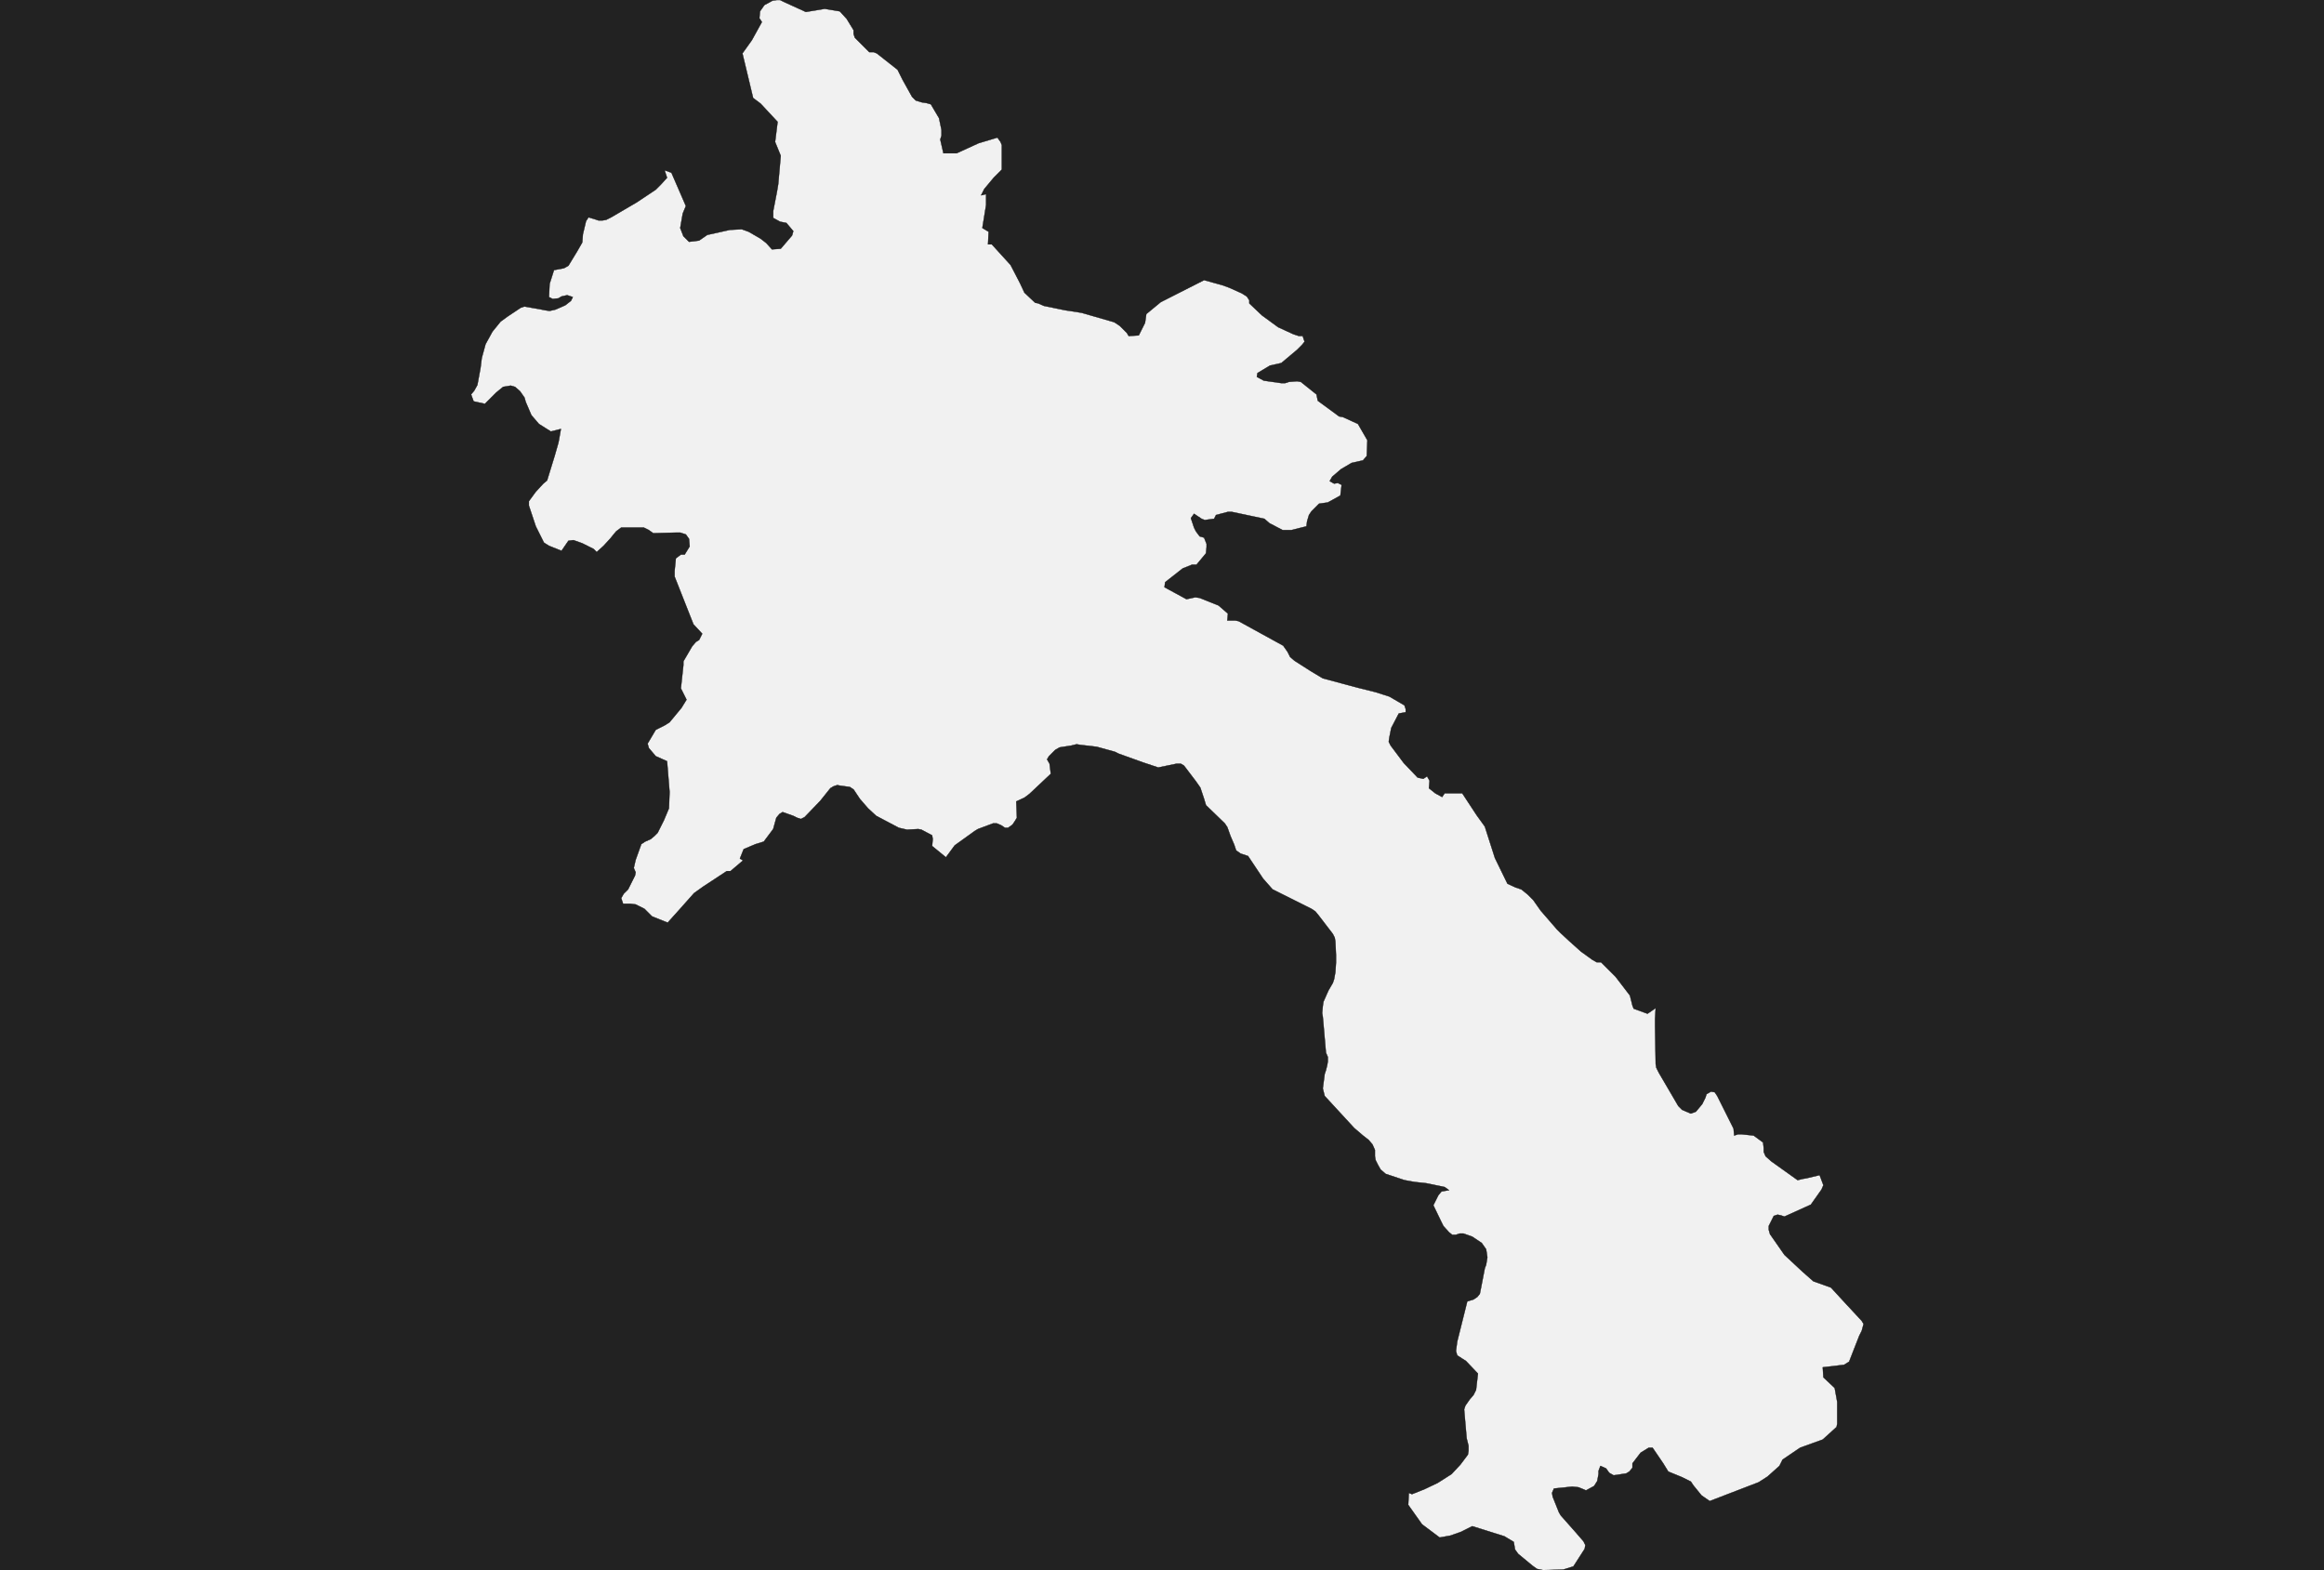 <?xml version="1.0" encoding="UTF-8" standalone="yes"?>
<!DOCTYPE svg PUBLIC "-//W3C//DTD SVG 1.0//EN" "http://www.w3.org/TR/2001/REC-SVG-20010904/DTD/svg10.dtd">
<svg height="250" width="370" xmlns="http://www.w3.org/2000/svg" xmlns:svg="http://www.w3.org/2000/svg" xmlns:xlink="http://www.w3.org/1999/xlink">


<g id="background">
<rect id="" width="370" height="250" fill="#222222"/>
</g>
  <g id="418" style="stroke-miterlimit: 3; fill: #F1F1F1; stroke: #000000; stroke-opacity: 1; stroke-width: 0.05; stroke-linejoin: bevel; stroke-linecap: square">
    <polygon id="Laos" points="292.4,227.2 290.2,229.2 286.6,230.5 283.8,232.4 283.3,233.4 281.4,235.1 280.0,236.0 272.2,239.0 270.9,238.1 269.6,236.5 269.2,235.9 267.8,235.2 265.6,234.3 264.8,233.0 263.1,230.5 262.5,230.5 261.2,231.3 259.9,233.0 259.9,233.7 259.4,234.3 258.9,234.6 256.9,234.9 256.2,234.5 255.7,233.8 254.8,233.4 254.5,234.2 254.5,234.7 254.3,235.8 253.8,236.6 252.5,237.3 251.8,237.0 251.3,236.8 250.3,236.7 247.4,237.0 247.1,237.7 247.2,238.3 248.2,240.8 248.5,241.3 250.8,243.9 252.1,245.4 252.4,246.0 252.3,246.6 250.5,249.4 248.9,249.9 245.7,250.0 244.7,249.8 244.0,249.3 241.7,247.4 241.2,246.7 241.1,246.1 241.0,245.5 239.5,244.6 234.4,243.0 232.6,243.9 230.9,244.5 229.2,244.8 226.4,242.7 224.2,239.6 224.3,237.7 224.8,237.9 226.8,237.1 228.9,236.1 231.1,234.7 232.5,233.2 233.1,232.4 233.7,231.6 233.8,231.0 233.8,230.2 233.5,229.0 233.1,224.4 233.3,223.8 234.0,222.8 234.6,222.1 235.0,221.3 235.3,218.7 233.4,216.7 232.0,215.8 231.8,215.1 232.0,213.6 233.6,207.2 234.6,206.9 235.2,206.5 235.6,206.0 235.8,205.0 236.4,201.9 236.6,201.4 236.8,200.2 236.7,199.5 236.6,198.9 235.9,197.9 234.4,196.9 233.0,196.4 232.4,196.4 231.8,196.6 231.2,196.6 230.7,196.2 229.8,195.2 229.5,194.6 228.2,191.9 229.0,190.3 229.5,189.7 230.7,189.5 230.0,189.0 227.1,188.4 226.2,188.3 225.3,188.2 224.7,188.1 223.6,187.9 220.6,186.9 219.8,186.2 219.4,185.5 219.0,184.7 218.9,184.1 218.9,183.1 218.5,182.2 217.9,181.5 217.0,180.8 215.6,179.6 210.9,174.5 210.6,173.3 210.9,171.0 211.1,170.4 211.3,169.6 211.4,169.0 211.4,168.3 211.1,167.6 210.7,163.0 210.6,161.9 210.5,161.3 210.6,160.2 210.7,159.5 211.5,157.7 212.2,156.5 212.4,155.9 212.6,154.8 212.7,153.3 212.7,152.0 212.6,149.9 212.5,149.3 212.2,148.7 209.9,145.7 209.4,145.1 208.8,144.7 207.8,144.2 202.6,141.6 201.1,139.9 200.7,139.3 198.7,136.3 197.5,135.9 196.8,135.4 196.5,134.5 195.9,133.1 195.4,131.7 195.0,131.1 192.0,128.2 191.7,127.2 191.1,125.4 190.4,124.4 188.5,121.9 188.0,121.6 187.3,121.6 184.4,122.2 182.0,121.4 178.1,120.0 177.5,119.7 174.6,118.9 172.0,118.6 171.4,118.5 170.6,118.7 168.7,119.0 168.0,119.4 167.0,120.4 166.7,120.9 167.1,121.6 167.3,123.2 163.9,126.4 163.1,127.0 161.8,127.6 161.9,130.2 161.6,130.7 161.2,131.3 160.5,131.8 160.0,131.8 159.4,131.4 158.7,131.1 158.1,131.1 155.7,132.0 155.2,132.3 152.0,134.6 150.6,136.5 148.4,134.7 148.5,133.6 148.4,133.0 146.7,132.1 146.2,132.0 144.4,132.1 143.1,131.8 139.5,129.9 138.2,128.7 136.9,127.2 135.9,125.7 135.3,125.3 133.8,125.1 133.3,125.0 132.7,125.2 132.2,125.5 130.6,127.5 128.1,130.1 127.5,130.4 126.9,130.2 126.3,129.9 124.6,129.3 124.1,129.6 123.6,130.2 123.1,132.0 121.6,134.0 120.3,134.4 118.4,135.2 117.8,136.7 118.3,137.0 116.3,138.7 115.7,138.7 111.9,141.2 110.5,142.2 108.1,144.9 106.3,146.9 103.8,145.9 102.6,144.7 101.2,144.0 100.4,143.9 99.8,143.9 99.2,143.9 98.9,143.0 99.3,142.3 100.0,141.6 101.1,139.4 101.2,138.9 100.9,138.2 101.2,136.9 102.1,134.4 102.7,134.0 103.6,133.6 104.2,133.1 104.7,132.6 105.7,130.6 106.5,128.7 106.6,126.1 106.2,121.2 104.4,120.4 103.3,119.1 103.1,118.4 104.4,116.2 105.8,115.5 106.6,115.0 108.5,112.7 109.3,111.4 108.4,109.6 108.8,105.9 108.8,105.3 110.2,102.9 110.8,102.2 111.3,101.9 111.8,100.9 110.4,99.4 107.4,91.8 107.4,90.9 107.6,88.9 108.4,88.3 109.0,88.3 109.8,87.0 109.7,85.8 109.2,85.1 108.3,84.8 107.7,84.8 104.0,84.9 103.3,84.4 102.5,84.0 100.4,84.0 98.9,84.0 98.1,84.6 97.6,85.2 97.2,85.7 96.1,86.9 95.0,87.9 94.5,87.4 92.7,86.5 91.3,86.0 90.5,86.1 89.4,87.7 87.4,86.9 86.6,86.4 85.3,83.8 84.2,80.5 84.2,79.8 85.3,78.3 86.5,77.0 87.1,76.5 88.3,72.6 88.9,70.5 89.0,70.0 89.3,68.3 87.7,68.7 85.8,67.5 84.6,66.1 83.7,64.0 83.5,63.3 82.8,62.3 82.0,61.6 81.3,61.4 80.7,61.5 80.1,61.6 79.0,62.5 77.2,64.3 75.4,63.9 75.0,62.8 75.5,62.2 76.0,61.3 76.5,58.6 76.7,57.0 77.3,54.8 78.4,52.8 79.7,51.2 80.8,50.4 82.9,49.0 83.5,48.8 85.2,49.1 85.8,49.2 86.8,49.4 87.5,49.5 88.4,49.3 89.1,49.0 90.0,48.6 90.9,47.9 91.2,47.3 90.3,47.0 89.4,47.2 88.9,47.5 88.0,47.6 87.4,47.3 87.5,45.2 88.2,43.0 89.3,42.8 89.8,42.7 90.5,42.3 91.9,40.0 92.7,38.6 92.8,37.3 93.3,35.2 93.7,34.6 94.7,34.9 95.3,35.1 95.9,35.1 96.5,35.0 97.3,34.6 101.4,32.2 104.4,30.2 105.2,29.4 106.2,28.3 105.8,27.1 106.9,27.5 109.2,32.8 108.7,34.0 108.3,36.3 108.8,37.6 109.7,38.5 111.3,38.3 112.6,37.4 116.2,36.6 118.1,36.5 119.2,36.9 121.1,38.0 122.0,38.7 122.9,39.7 124.3,39.6 126.1,37.5 126.3,36.8 125.2,35.5 124.2,35.3 123.1,34.7 123.1,33.6 123.7,30.5 123.9,29.3 124.3,24.8 123.4,22.6 123.8,19.4 121.1,16.5 119.9,15.6 118.2,8.5 119.7,6.4 121.3,3.5 120.9,2.9 121.0,1.8 121.7,0.8 123.0,0.1 123.7,0.0 124.2,0.0 124.8,0.3 128.3,1.9 131.3,1.4 133.7,1.8 134.8,3.0 135.9,4.8 135.9,5.4 136.1,6.0 137.6,7.5 138.4,8.3 139.1,8.3 139.6,8.5 142.9,11.1 143.7,12.7 145.2,15.4 145.8,16.0 146.8,16.3 147.5,16.4 148.2,16.6 149.5,18.8 149.9,20.7 149.9,21.6 149.7,22.2 150.2,24.4 152.3,24.4 155.8,22.8 158.8,21.9 159.3,22.6 159.5,23.1 159.5,26.1 159.5,27.0 158.8,27.7 158.2,28.3 156.7,30.1 156.2,31.1 157.0,30.9 157.0,32.6 156.4,36.3 157.4,36.9 157.3,38.9 157.9,38.9 160.9,42.2 162.4,45.1 163.1,46.6 164.8,48.2 165.3,48.3 166.2,48.7 169.6,49.4 170.3,49.5 172.2,49.8 177.4,51.3 178.3,51.9 179.4,53.0 179.7,53.5 181.3,53.4 182.3,51.4 182.5,50.0 184.8,48.1 191.7,44.6 194.6,45.4 195.7,45.8 197.7,46.7 198.5,47.2 198.9,47.8 198.9,48.3 200.9,50.2 203.5,52.1 205.9,53.2 206.8,53.5 207.4,53.5 207.7,54.4 207.3,54.9 206.5,55.7 204.0,57.8 202.2,58.2 200.2,59.4 200.1,60.0 201.2,60.6 204.0,61.0 204.6,61.0 205.2,60.8 206.5,60.7 207.1,60.8 209.6,62.8 209.8,63.8 213.2,66.3 213.8,66.4 216.2,67.5 217.7,70.1 217.6,72.6 217.0,73.3 215.2,73.7 213.5,74.7 212.1,75.9 211.7,76.6 212.4,77.0 213.0,76.9 213.6,77.2 213.4,78.9 211.4,80.0 210.0,80.2 208.8,81.4 208.4,82.0 208.1,83.0 208.0,83.8 205.6,84.4 204.2,84.4 202.1,83.3 201.3,82.6 196.1,81.5 195.5,81.5 193.6,82.0 193.3,82.6 191.8,82.8 191.3,82.6 190.7,82.2 190.1,81.8 189.6,82.5 190.1,84.0 190.4,84.6 191.0,85.4 191.7,85.6 192.1,86.6 192.1,87.1 192.0,88.1 190.5,89.9 189.8,89.9 188.3,90.5 185.5,92.7 185.4,93.5 188.9,95.4 190.3,95.1 191.0,95.2 194.0,96.4 195.5,97.7 195.4,98.8 196.7,98.8 197.2,98.9 204.3,102.8 205.0,103.8 205.4,104.6 206.1,105.2 208.6,106.8 210.6,108.0 216.2,109.5 219.0,110.2 221.2,110.9 222.4,111.6 223.6,112.3 223.8,112.9 223.8,113.4 222.7,113.6 221.5,115.9 221.2,117.4 221.1,118.1 221.4,118.7 223.5,121.5 225.7,123.8 226.6,124.0 227.2,123.6 227.6,124.3 227.5,125.5 228.5,126.3 229.6,126.9 230.0,126.3 232.8,126.3 235.1,129.8 236.4,131.6 238.0,136.6 240.0,140.7 241.3,141.3 242.2,141.6 243.2,142.4 244.1,143.3 245.3,145.0 247.9,148.0 248.4,148.5 249.8,149.8 251.7,151.5 253.5,152.8 254.2,153.2 254.9,153.2 257.2,155.5 259.5,158.5 259.9,160.1 260.1,160.6 262.3,161.4 263.6,160.5 263.5,162.2 263.5,163.5 263.6,169.4 263.7,170.0 264.1,170.8 267.2,176.1 267.8,176.7 269.2,177.3 270.0,177.0 271.0,175.8 271.5,174.8 271.7,174.2 272.4,173.8 273.0,173.9 273.4,174.5 276.0,179.7 276.1,180.8 276.7,180.6 277.3,180.6 279.2,180.8 280.7,181.9 280.8,182.8 280.8,183.4 281.1,184.1 282.0,184.9 286.2,187.9 287.0,187.7 287.6,187.6 289.7,187.1 290.3,188.7 290.0,189.4 288.3,191.8 284.1,193.7 283.5,193.5 283.0,193.4 282.4,193.6 281.6,195.2 281.6,195.8 281.8,196.5 284.1,199.8 287.0,202.5 288.7,204.0 291.5,205.0 293.8,207.5 296.4,210.3 296.7,210.8 296.4,211.9 296.0,212.7 295.1,215.0 294.4,216.8 293.6,217.3 290.2,217.7 290.3,219.3 292.1,221.0 292.5,223.2 292.5,226.7 " />
  </g>
</svg>